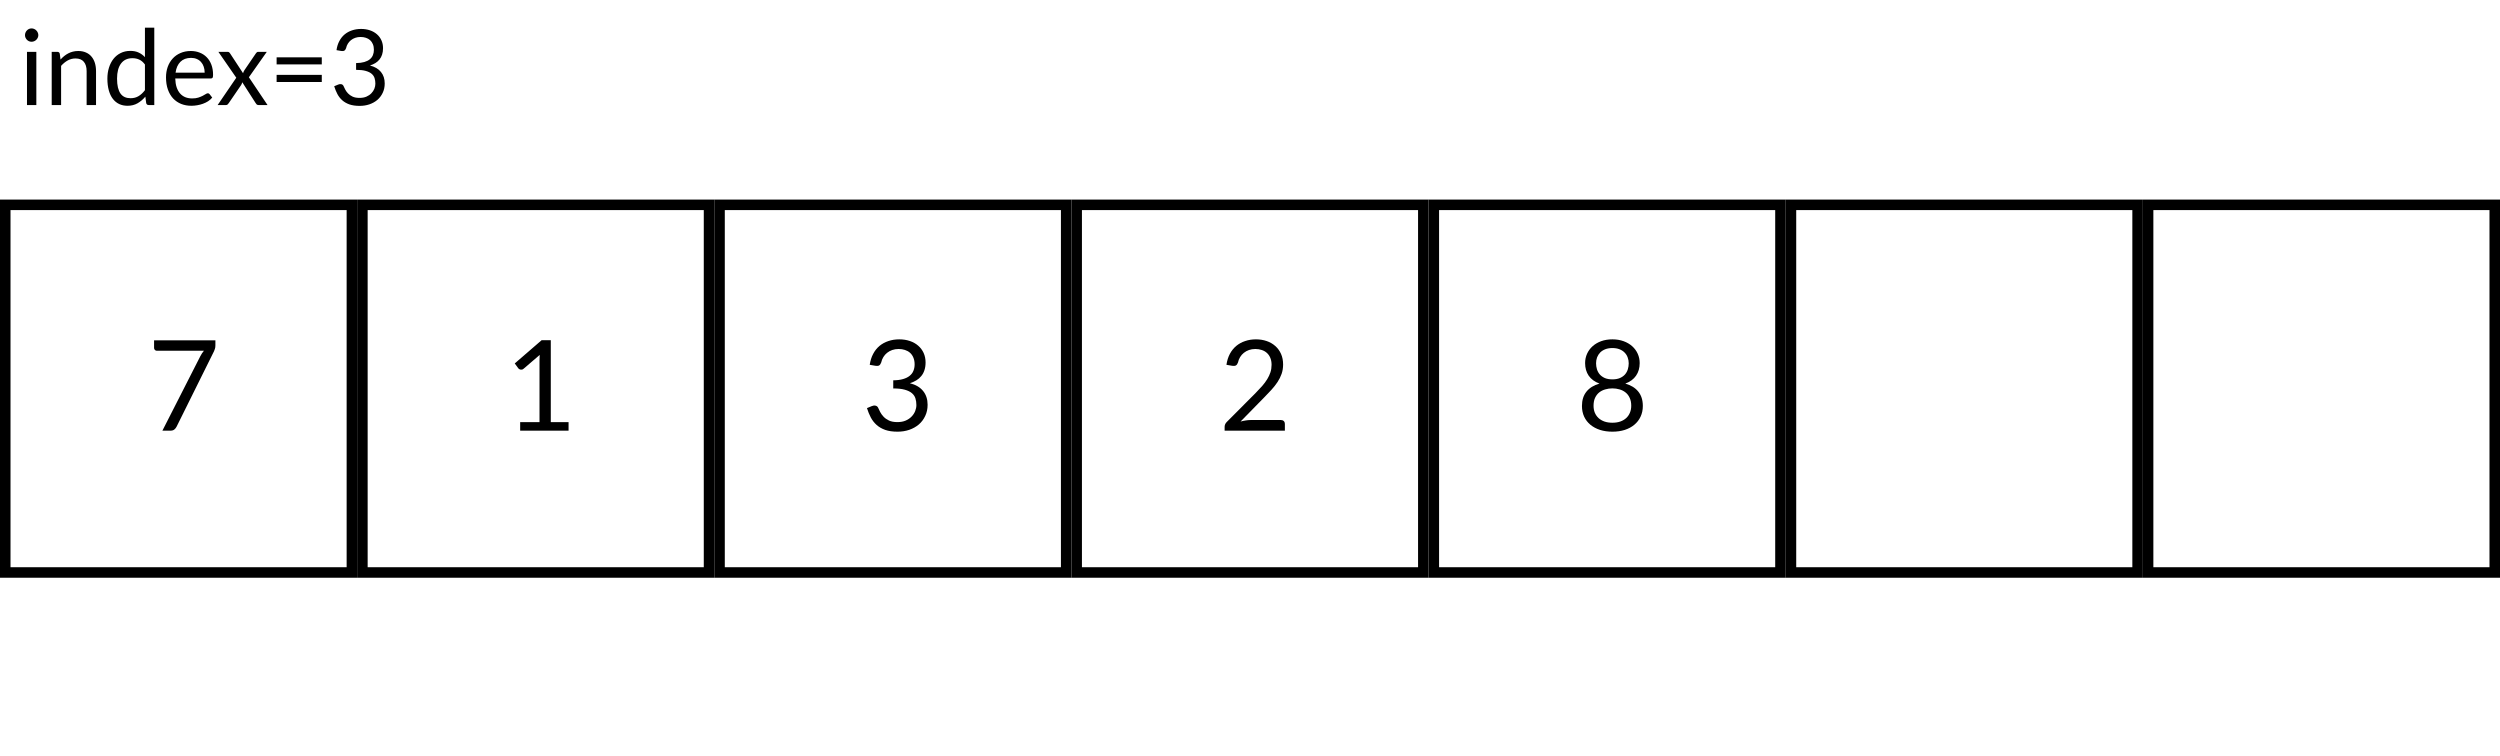 <svg viewBox="0 0 238 72" fill="none" xmlns="http://www.w3.org/2000/svg">
<g id="get">
<g id="index-3" style="transform: translate(-100px, 0px)">
<path id="index=3" d="M103.459 4.935V10H102.569V4.935H103.459ZM103.649 3.345C103.649 3.432 103.631 3.513 103.594 3.59C103.561 3.663 103.514 3.73 103.454 3.79C103.398 3.847 103.329 3.892 103.249 3.925C103.173 3.958 103.091 3.975 103.004 3.975C102.918 3.975 102.836 3.958 102.759 3.925C102.686 3.892 102.621 3.847 102.564 3.79C102.508 3.73 102.463 3.663 102.429 3.59C102.396 3.513 102.379 3.432 102.379 3.345C102.379 3.258 102.396 3.177 102.429 3.1C102.463 3.02 102.508 2.952 102.564 2.895C102.621 2.835 102.686 2.788 102.759 2.755C102.836 2.722 102.918 2.705 103.004 2.705C103.091 2.705 103.173 2.722 103.249 2.755C103.329 2.788 103.398 2.835 103.454 2.895C103.514 2.952 103.561 3.02 103.594 3.1C103.631 3.177 103.649 3.258 103.649 3.345ZM105.762 5.67C105.872 5.547 105.988 5.435 106.112 5.335C106.235 5.235 106.365 5.15 106.502 5.08C106.642 5.007 106.788 4.952 106.942 4.915C107.098 4.875 107.267 4.855 107.447 4.855C107.723 4.855 107.967 4.902 108.177 4.995C108.39 5.085 108.567 5.215 108.707 5.385C108.85 5.552 108.958 5.753 109.032 5.99C109.105 6.227 109.142 6.488 109.142 6.775V10H108.247V6.775C108.247 6.392 108.158 6.095 107.982 5.885C107.808 5.672 107.543 5.565 107.187 5.565C106.923 5.565 106.677 5.628 106.447 5.755C106.22 5.882 106.01 6.053 105.817 6.27V10H104.922V4.935H105.457C105.583 4.935 105.662 4.997 105.692 5.12L105.762 5.67ZM113.798 6.14C113.631 5.917 113.451 5.762 113.258 5.675C113.065 5.585 112.848 5.54 112.608 5.54C112.138 5.54 111.776 5.708 111.523 6.045C111.27 6.382 111.143 6.862 111.143 7.485C111.143 7.815 111.171 8.098 111.228 8.335C111.285 8.568 111.368 8.762 111.478 8.915C111.588 9.065 111.723 9.175 111.883 9.245C112.043 9.315 112.225 9.35 112.428 9.35C112.721 9.35 112.976 9.283 113.193 9.15C113.413 9.017 113.615 8.828 113.798 8.585V6.14ZM114.688 2.635V10H114.158C114.031 10 113.951 9.938 113.918 9.815L113.838 9.2C113.621 9.46 113.375 9.67 113.098 9.83C112.821 9.99 112.501 10.07 112.138 10.07C111.848 10.07 111.585 10.015 111.348 9.905C111.111 9.792 110.91 9.627 110.743 9.41C110.576 9.193 110.448 8.923 110.358 8.6C110.268 8.277 110.223 7.905 110.223 7.485C110.223 7.112 110.273 6.765 110.373 6.445C110.473 6.122 110.616 5.842 110.803 5.605C110.99 5.368 111.218 5.183 111.488 5.05C111.761 4.913 112.068 4.845 112.408 4.845C112.718 4.845 112.983 4.898 113.203 5.005C113.426 5.108 113.625 5.253 113.798 5.44V2.635H114.688ZM119.484 6.915C119.484 6.708 119.454 6.52 119.394 6.35C119.337 6.177 119.252 6.028 119.139 5.905C119.029 5.778 118.894 5.682 118.734 5.615C118.574 5.545 118.392 5.51 118.189 5.51C117.762 5.51 117.424 5.635 117.174 5.885C116.927 6.132 116.774 6.475 116.714 6.915H119.484ZM120.204 9.29C120.094 9.423 119.962 9.54 119.809 9.64C119.655 9.737 119.49 9.817 119.314 9.88C119.14 9.943 118.96 9.99 118.774 10.02C118.587 10.053 118.402 10.07 118.219 10.07C117.869 10.07 117.545 10.012 117.249 9.895C116.955 9.775 116.7 9.602 116.484 9.375C116.27 9.145 116.104 8.862 115.984 8.525C115.864 8.188 115.804 7.802 115.804 7.365C115.804 7.012 115.857 6.682 115.964 6.375C116.074 6.068 116.23 5.803 116.434 5.58C116.637 5.353 116.885 5.177 117.179 5.05C117.472 4.92 117.802 4.855 118.169 4.855C118.472 4.855 118.752 4.907 119.009 5.01C119.269 5.11 119.492 5.257 119.679 5.45C119.869 5.64 120.017 5.877 120.124 6.16C120.23 6.44 120.284 6.76 120.284 7.12C120.284 7.26 120.269 7.353 120.239 7.4C120.209 7.447 120.152 7.47 120.069 7.47H116.684C116.694 7.79 116.737 8.068 116.814 8.305C116.894 8.542 117.004 8.74 117.144 8.9C117.284 9.057 117.45 9.175 117.644 9.255C117.837 9.332 118.054 9.37 118.294 9.37C118.517 9.37 118.709 9.345 118.869 9.295C119.032 9.242 119.172 9.185 119.289 9.125C119.405 9.065 119.502 9.01 119.579 8.96C119.659 8.907 119.727 8.88 119.784 8.88C119.857 8.88 119.914 8.908 119.954 8.965L120.204 9.29ZM125.469 10H124.614C124.54 10 124.482 9.982 124.439 9.945C124.399 9.905 124.365 9.862 124.339 9.815L123.064 7.83C123.05 7.877 123.035 7.923 123.019 7.97C123.005 8.013 122.985 8.053 122.959 8.09L121.779 9.815C121.745 9.862 121.709 9.905 121.669 9.945C121.632 9.982 121.58 10 121.514 10H120.719L122.494 7.4L120.789 4.935H121.644C121.717 4.935 121.77 4.947 121.804 4.97C121.837 4.993 121.867 5.027 121.894 5.07L123.139 6.97C123.165 6.873 123.207 6.78 123.264 6.69L124.354 5.09C124.384 5.043 124.415 5.007 124.449 4.98C124.485 4.95 124.529 4.935 124.579 4.935H125.399L123.694 7.355L125.469 10ZM126.334 7.13H130.634V7.805H126.334V7.13ZM126.334 5.455H130.634V6.13H126.334V5.455ZM132.035 4.775C132.081 4.448 132.171 4.16 132.305 3.91C132.438 3.657 132.606 3.445 132.81 3.275C133.016 3.105 133.251 2.977 133.515 2.89C133.781 2.8 134.068 2.755 134.375 2.755C134.678 2.755 134.958 2.798 135.215 2.885C135.471 2.972 135.691 3.095 135.875 3.255C136.061 3.415 136.206 3.608 136.31 3.835C136.413 4.062 136.465 4.313 136.465 4.59C136.465 4.817 136.435 5.02 136.375 5.2C136.318 5.377 136.235 5.532 136.125 5.665C136.018 5.798 135.888 5.912 135.735 6.005C135.581 6.098 135.41 6.175 135.22 6.235C135.686 6.355 136.036 6.562 136.27 6.855C136.506 7.145 136.625 7.508 136.625 7.945C136.625 8.275 136.561 8.572 136.435 8.835C136.311 9.098 136.141 9.323 135.925 9.51C135.708 9.693 135.455 9.835 135.165 9.935C134.878 10.032 134.57 10.08 134.24 10.08C133.86 10.08 133.535 10.033 133.265 9.94C132.995 9.843 132.766 9.712 132.58 9.545C132.393 9.378 132.24 9.182 132.12 8.955C132 8.725 131.898 8.477 131.815 8.21L132.2 8.05C132.3 8.007 132.396 7.995 132.49 8.015C132.586 8.035 132.656 8.09 132.7 8.18C132.743 8.273 132.796 8.385 132.86 8.515C132.926 8.645 133.016 8.77 133.13 8.89C133.243 9.01 133.386 9.112 133.56 9.195C133.736 9.278 133.96 9.32 134.23 9.32C134.48 9.32 134.698 9.28 134.885 9.2C135.075 9.117 135.231 9.01 135.355 8.88C135.481 8.75 135.576 8.605 135.64 8.445C135.703 8.285 135.735 8.127 135.735 7.97C135.735 7.777 135.71 7.6 135.66 7.44C135.61 7.28 135.516 7.142 135.38 7.025C135.243 6.908 135.055 6.817 134.815 6.75C134.578 6.683 134.273 6.65 133.9 6.65V6.005C134.206 6.002 134.466 5.968 134.68 5.905C134.896 5.842 135.071 5.755 135.205 5.645C135.341 5.535 135.44 5.403 135.5 5.25C135.563 5.097 135.595 4.927 135.595 4.74C135.595 4.533 135.561 4.353 135.495 4.2C135.431 4.047 135.343 3.92 135.23 3.82C135.116 3.72 134.981 3.645 134.825 3.595C134.671 3.545 134.505 3.52 134.325 3.52C134.145 3.52 133.976 3.547 133.82 3.6C133.666 3.653 133.53 3.728 133.41 3.825C133.293 3.918 133.195 4.03 133.115 4.16C133.035 4.29 132.978 4.433 132.945 4.59C132.901 4.707 132.846 4.785 132.78 4.825C132.716 4.862 132.623 4.872 132.5 4.855L132.035 4.775Z" fill="black"/>
<path id="index-arrow" style="opacity: 0; z-index: 5" d="M118.646 24.354C118.842 24.549 119.158 24.549 119.354 24.354L122.536 21.172C122.731 20.976 122.731 20.66 122.536 20.465C122.34 20.269 122.024 20.269 121.828 20.465L119 23.293L116.172 20.465C115.976 20.269 115.66 20.269 115.464 20.465C115.269 20.66 115.269 20.976 115.464 21.172L118.646 24.354ZM118.5 13V24H119.5V13H118.5Z" fill="black"/>
</g>
<g id="return-2" style="opacity: 0">
<path id="return 2" d="M103.34 66.95C103.5 66.603 103.697 66.333 103.93 66.14C104.163 65.943 104.448 65.845 104.785 65.845C104.892 65.845 104.993 65.857 105.09 65.88C105.19 65.903 105.278 65.94 105.355 65.99L105.29 66.655C105.27 66.738 105.22 66.78 105.14 66.78C105.093 66.78 105.025 66.77 104.935 66.75C104.845 66.73 104.743 66.72 104.63 66.72C104.47 66.72 104.327 66.743 104.2 66.79C104.077 66.837 103.965 66.907 103.865 67C103.768 67.09 103.68 67.203 103.6 67.34C103.523 67.473 103.453 67.627 103.39 67.8V71H102.495V65.935H103.005C103.102 65.935 103.168 65.953 103.205 65.99C103.242 66.027 103.267 66.09 103.28 66.18L103.34 66.95ZM109.323 67.915C109.323 67.708 109.293 67.52 109.233 67.35C109.176 67.177 109.091 67.028 108.978 66.905C108.868 66.778 108.733 66.682 108.573 66.615C108.413 66.545 108.231 66.51 108.028 66.51C107.601 66.51 107.263 66.635 107.013 66.885C106.766 67.132 106.613 67.475 106.553 67.915H109.323ZM110.043 70.29C109.933 70.423 109.801 70.54 109.648 70.64C109.494 70.737 109.329 70.817 109.153 70.88C108.979 70.943 108.799 70.99 108.613 71.02C108.426 71.053 108.241 71.07 108.058 71.07C107.708 71.07 107.384 71.012 107.088 70.895C106.794 70.775 106.539 70.602 106.323 70.375C106.109 70.145 105.943 69.862 105.823 69.525C105.703 69.188 105.643 68.802 105.643 68.365C105.643 68.012 105.696 67.682 105.803 67.375C105.913 67.068 106.069 66.803 106.273 66.58C106.476 66.353 106.724 66.177 107.018 66.05C107.311 65.92 107.641 65.855 108.008 65.855C108.311 65.855 108.591 65.907 108.848 66.01C109.108 66.11 109.331 66.257 109.518 66.45C109.708 66.64 109.856 66.877 109.963 67.16C110.069 67.44 110.123 67.76 110.123 68.12C110.123 68.26 110.108 68.353 110.078 68.4C110.048 68.447 109.991 68.47 109.908 68.47H106.523C106.533 68.79 106.576 69.068 106.653 69.305C106.733 69.542 106.843 69.74 106.983 69.9C107.123 70.057 107.289 70.175 107.483 70.255C107.676 70.332 107.893 70.37 108.133 70.37C108.356 70.37 108.548 70.345 108.708 70.295C108.871 70.242 109.011 70.185 109.128 70.125C109.244 70.065 109.341 70.01 109.418 69.96C109.498 69.907 109.566 69.88 109.623 69.88C109.696 69.88 109.753 69.908 109.793 69.965L110.043 70.29ZM112.732 71.08C112.332 71.08 112.023 70.968 111.807 70.745C111.593 70.522 111.487 70.2 111.487 69.78V66.68H110.877C110.823 66.68 110.778 66.665 110.742 66.635C110.705 66.602 110.687 66.552 110.687 66.485V66.13L111.517 66.025L111.722 64.46C111.732 64.41 111.753 64.37 111.787 64.34C111.823 64.307 111.87 64.29 111.927 64.29H112.377V66.035H113.842V66.68H112.377V69.72C112.377 69.933 112.428 70.092 112.532 70.195C112.635 70.298 112.768 70.35 112.932 70.35C113.025 70.35 113.105 70.338 113.172 70.315C113.242 70.288 113.302 70.26 113.352 70.23C113.402 70.2 113.443 70.173 113.477 70.15C113.513 70.123 113.545 70.11 113.572 70.11C113.618 70.11 113.66 70.138 113.697 70.195L113.957 70.62C113.803 70.763 113.618 70.877 113.402 70.96C113.185 71.04 112.962 71.08 112.732 71.08ZM118.926 65.935V71H118.396C118.269 71 118.189 70.938 118.156 70.815L118.086 70.27C117.866 70.513 117.619 70.71 117.346 70.86C117.072 71.007 116.759 71.08 116.406 71.08C116.129 71.08 115.884 71.035 115.671 70.945C115.461 70.852 115.284 70.722 115.141 70.555C114.997 70.388 114.889 70.187 114.816 69.95C114.746 69.713 114.711 69.452 114.711 69.165V65.935H115.601V69.165C115.601 69.548 115.687 69.845 115.861 70.055C116.037 70.265 116.306 70.37 116.666 70.37C116.929 70.37 117.174 70.308 117.401 70.185C117.631 70.058 117.842 69.885 118.036 69.665V65.935H118.926ZM121.182 66.95C121.342 66.603 121.539 66.333 121.772 66.14C122.005 65.943 122.29 65.845 122.627 65.845C122.734 65.845 122.835 65.857 122.932 65.88C123.032 65.903 123.12 65.94 123.197 65.99L123.132 66.655C123.112 66.738 123.062 66.78 122.982 66.78C122.935 66.78 122.867 66.77 122.777 66.75C122.687 66.73 122.585 66.72 122.472 66.72C122.312 66.72 122.169 66.743 122.042 66.79C121.919 66.837 121.807 66.907 121.707 67C121.61 67.09 121.522 67.203 121.442 67.34C121.365 67.473 121.295 67.627 121.232 67.8V71H120.337V65.935H120.847C120.944 65.935 121.01 65.953 121.047 65.99C121.084 66.027 121.109 66.09 121.122 66.18L121.182 66.95ZM124.819 66.67C124.929 66.547 125.046 66.435 125.169 66.335C125.293 66.235 125.423 66.15 125.559 66.08C125.699 66.007 125.846 65.952 125.999 65.915C126.156 65.875 126.324 65.855 126.504 65.855C126.781 65.855 127.024 65.902 127.234 65.995C127.448 66.085 127.624 66.215 127.764 66.385C127.908 66.552 128.016 66.753 128.089 66.99C128.163 67.227 128.199 67.488 128.199 67.775V71H127.304V67.775C127.304 67.392 127.216 67.095 127.039 66.885C126.866 66.672 126.601 66.565 126.244 66.565C125.981 66.565 125.734 66.628 125.504 66.755C125.278 66.882 125.068 67.053 124.874 67.27V71H123.979V65.935H124.514C124.641 65.935 124.719 65.997 124.749 66.12L124.819 66.67ZM136.344 70.155C136.441 70.155 136.518 70.183 136.574 70.24C136.631 70.297 136.659 70.37 136.659 70.46V71H131.879V70.695C131.879 70.632 131.893 70.567 131.919 70.5C131.946 70.433 131.988 70.372 132.044 70.315L134.339 68.01C134.529 67.817 134.703 67.632 134.859 67.455C135.016 67.275 135.149 67.095 135.259 66.915C135.369 66.735 135.454 66.553 135.514 66.37C135.574 66.183 135.604 65.985 135.604 65.775C135.604 65.565 135.571 65.382 135.504 65.225C135.438 65.065 135.346 64.933 135.229 64.83C135.116 64.727 134.981 64.65 134.824 64.6C134.668 64.547 134.499 64.52 134.319 64.52C134.136 64.52 133.968 64.547 133.814 64.6C133.661 64.653 133.524 64.728 133.404 64.825C133.288 64.918 133.189 65.03 133.109 65.16C133.029 65.29 132.973 65.433 132.939 65.59C132.899 65.707 132.844 65.785 132.774 65.825C132.708 65.862 132.613 65.872 132.489 65.855L132.024 65.775C132.071 65.448 132.161 65.16 132.294 64.91C132.431 64.657 132.601 64.445 132.804 64.275C133.011 64.105 133.246 63.977 133.509 63.89C133.773 63.8 134.058 63.755 134.364 63.755C134.668 63.755 134.951 63.8 135.214 63.89C135.478 63.98 135.706 64.112 135.899 64.285C136.093 64.455 136.244 64.663 136.354 64.91C136.464 65.157 136.519 65.437 136.519 65.75C136.519 66.017 136.479 66.265 136.399 66.495C136.319 66.722 136.211 66.938 136.074 67.145C135.938 67.352 135.779 67.553 135.599 67.75C135.423 67.947 135.234 68.145 135.034 68.345L133.144 70.275C133.278 70.238 133.413 70.21 133.549 70.19C133.686 70.167 133.818 70.155 133.944 70.155H136.344Z" fill="black"/>
<path id="index-arrow_2" style="z-index: 5" d="M118.646 61.354C118.842 61.549 119.158 61.549 119.354 61.354L122.536 58.172C122.731 57.976 122.731 57.66 122.536 57.465C122.34 57.269 122.024 57.269 121.828 57.465L119 60.293L116.172 57.465C115.976 57.269 115.66 57.269 115.464 57.465C115.269 57.66 115.269 57.976 115.464 58.172L118.646 61.354ZM118.5 50V61H119.5V50H118.5Z" fill="black"/>
</g>
<g id="array">
<rect id="Rectangle 1" x="0.5" y="19.5" width="33" height="35" stroke="black"/>
<rect id="Rectangle 7" x="204.5" y="19.5" width="33" height="35" stroke="black"/>
<rect id="Rectangle 6" x="170.5" y="19.5" width="33" height="35" stroke="black"/>
<rect id="Rectangle 5" x="136.5" y="19.5" width="33" height="35" stroke="black"/>
<rect id="ret-2" x="102.5" y="19.5" width="33" height="35" stroke="black"/>
<rect id="Rectangle 3" x="68.5" y="19.5" width="33" height="35" stroke="black"/>
<rect id="Rectangle 2" x="34.5" y="19.5" width="33" height="35" stroke="black"/>
<path id="7" d="M20.506 32.402V32.882C20.506 33.018 20.489 33.13 20.457 33.218C20.43 33.306 20.401 33.38 20.373 33.44L16.809 40.622C16.758 40.726 16.686 40.816 16.593 40.892C16.502 40.964 16.38 41 16.227 41H15.46L19.072 33.908C19.123 33.808 19.177 33.716 19.233 33.632C19.29 33.548 19.349 33.468 19.413 33.392H14.925C14.857 33.392 14.797 33.366 14.745 33.314C14.694 33.258 14.668 33.196 14.668 33.128V32.402H20.506Z" fill="black"/>
<path id="8-add" d="M153.5 40.244C153.78 40.244 154.03 40.206 154.25 40.13C154.474 40.05 154.662 39.94 154.814 39.8C154.97 39.656 155.088 39.486 155.168 39.29C155.252 39.09 155.294 38.87 155.294 38.63C155.294 38.334 155.244 38.082 155.144 37.874C155.048 37.662 154.916 37.49 154.748 37.358C154.584 37.226 154.394 37.13 154.178 37.07C153.962 37.006 153.736 36.974 153.5 36.974C153.264 36.974 153.038 37.006 152.822 37.07C152.606 37.13 152.414 37.226 152.246 37.358C152.082 37.49 151.95 37.662 151.85 37.874C151.754 38.082 151.706 38.334 151.706 38.63C151.706 38.87 151.746 39.09 151.826 39.29C151.91 39.486 152.028 39.656 152.18 39.8C152.336 39.94 152.524 40.05 152.744 40.13C152.968 40.206 153.22 40.244 153.5 40.244ZM153.5 33.134C153.244 33.134 153.018 33.172 152.822 33.248C152.63 33.324 152.468 33.428 152.336 33.56C152.208 33.692 152.11 33.846 152.042 34.022C151.978 34.198 151.946 34.386 151.946 34.586C151.946 34.782 151.974 34.972 152.03 35.156C152.086 35.34 152.176 35.504 152.3 35.648C152.424 35.788 152.584 35.902 152.78 35.99C152.98 36.074 153.22 36.116 153.5 36.116C153.78 36.116 154.018 36.074 154.214 35.99C154.414 35.902 154.576 35.788 154.7 35.648C154.824 35.504 154.914 35.34 154.97 35.156C155.026 34.972 155.054 34.782 155.054 34.586C155.054 34.386 155.02 34.198 154.952 34.022C154.888 33.846 154.79 33.692 154.658 33.56C154.53 33.428 154.368 33.324 154.172 33.248C153.98 33.172 153.756 33.134 153.5 33.134ZM154.73 36.518C155.266 36.67 155.678 36.924 155.966 37.28C156.254 37.636 156.398 38.092 156.398 38.648C156.398 39.024 156.326 39.364 156.182 39.668C156.042 39.968 155.844 40.224 155.588 40.436C155.336 40.648 155.032 40.812 154.676 40.928C154.32 41.04 153.928 41.096 153.5 41.096C153.072 41.096 152.68 41.04 152.324 40.928C151.968 40.812 151.662 40.648 151.406 40.436C151.15 40.224 150.952 39.968 150.812 39.668C150.672 39.364 150.602 39.024 150.602 38.648C150.602 38.092 150.746 37.636 151.034 37.28C151.322 36.924 151.734 36.67 152.27 36.518C151.818 36.35 151.476 36.1 151.244 35.768C151.016 35.432 150.902 35.032 150.902 34.568C150.902 34.252 150.964 33.956 151.088 33.68C151.212 33.404 151.388 33.164 151.616 32.96C151.844 32.756 152.116 32.596 152.432 32.48C152.752 32.364 153.108 32.306 153.5 32.306C153.888 32.306 154.242 32.364 154.562 32.48C154.882 32.596 155.156 32.756 155.384 32.96C155.612 33.164 155.788 33.404 155.912 33.68C156.036 33.956 156.098 34.252 156.098 34.568C156.098 35.032 155.982 35.432 155.75 35.768C155.522 36.1 155.182 36.35 154.73 36.518Z" fill="black"/>
<path id="2" d="M121.942 39.986C122.058 39.986 122.15 40.02 122.218 40.088C122.286 40.156 122.32 40.244 122.32 40.352V41H116.584V40.634C116.584 40.558 116.6 40.48 116.632 40.4C116.664 40.32 116.714 40.246 116.782 40.178L119.536 37.412C119.764 37.18 119.972 36.958 120.16 36.746C120.348 36.53 120.508 36.314 120.64 36.098C120.772 35.882 120.874 35.664 120.946 35.444C121.018 35.22 121.054 34.982 121.054 34.73C121.054 34.478 121.014 34.258 120.934 34.07C120.854 33.878 120.744 33.72 120.604 33.596C120.468 33.472 120.306 33.38 120.118 33.32C119.93 33.256 119.728 33.224 119.512 33.224C119.292 33.224 119.09 33.256 118.906 33.32C118.722 33.384 118.558 33.474 118.414 33.59C118.274 33.702 118.156 33.836 118.06 33.992C117.964 34.148 117.896 34.32 117.856 34.508C117.808 34.648 117.742 34.742 117.658 34.79C117.578 34.834 117.464 34.846 117.316 34.826L116.758 34.73C116.814 34.338 116.922 33.992 117.082 33.692C117.246 33.388 117.45 33.134 117.694 32.93C117.942 32.726 118.224 32.572 118.54 32.468C118.856 32.36 119.198 32.306 119.566 32.306C119.93 32.306 120.27 32.36 120.586 32.468C120.902 32.576 121.176 32.734 121.408 32.942C121.64 33.146 121.822 33.396 121.954 33.692C122.086 33.988 122.152 34.324 122.152 34.7C122.152 35.02 122.104 35.318 122.008 35.594C121.912 35.866 121.782 36.126 121.618 36.374C121.454 36.622 121.264 36.864 121.048 37.1C120.836 37.336 120.61 37.574 120.37 37.814L118.102 40.13C118.262 40.086 118.424 40.052 118.588 40.028C118.752 40 118.91 39.986 119.062 39.986H121.942Z" fill="black"/>
<path id="3" d="M82.799 34.73C82.856 34.338 82.963 33.992 83.124 33.692C83.284 33.388 83.486 33.134 83.73 32.93C83.978 32.726 84.26 32.572 84.576 32.468C84.895 32.36 85.24 32.306 85.608 32.306C85.972 32.306 86.308 32.358 86.615 32.462C86.924 32.566 87.188 32.714 87.407 32.906C87.632 33.098 87.805 33.33 87.93 33.602C88.053 33.874 88.115 34.176 88.115 34.508C88.115 34.78 88.079 35.024 88.007 35.24C87.939 35.452 87.84 35.638 87.707 35.798C87.579 35.958 87.424 36.094 87.24 36.206C87.055 36.318 86.85 36.41 86.621 36.482C87.181 36.626 87.602 36.874 87.882 37.226C88.165 37.574 88.308 38.01 88.308 38.534C88.308 38.93 88.231 39.286 88.079 39.602C87.931 39.918 87.728 40.188 87.468 40.412C87.207 40.632 86.903 40.802 86.555 40.922C86.212 41.038 85.841 41.096 85.445 41.096C84.99 41.096 84.6 41.04 84.275 40.928C83.951 40.812 83.677 40.654 83.454 40.454C83.23 40.254 83.046 40.018 82.901 39.746C82.757 39.47 82.635 39.172 82.535 38.852L82.998 38.66C83.118 38.608 83.234 38.594 83.346 38.618C83.462 38.642 83.546 38.708 83.597 38.816C83.65 38.928 83.713 39.062 83.79 39.218C83.87 39.374 83.978 39.524 84.114 39.668C84.249 39.812 84.421 39.934 84.629 40.034C84.841 40.134 85.109 40.184 85.433 40.184C85.734 40.184 85.996 40.136 86.219 40.04C86.448 39.94 86.635 39.812 86.784 39.656C86.936 39.5 87.049 39.326 87.126 39.134C87.201 38.942 87.24 38.752 87.24 38.564C87.24 38.332 87.21 38.12 87.15 37.928C87.09 37.736 86.978 37.57 86.814 37.43C86.65 37.29 86.424 37.18 86.135 37.1C85.852 37.02 85.486 36.98 85.037 36.98V36.206C85.406 36.202 85.718 36.162 85.974 36.086C86.234 36.01 86.444 35.906 86.603 35.774C86.767 35.642 86.885 35.484 86.957 35.3C87.034 35.116 87.072 34.912 87.072 34.688C87.072 34.44 87.031 34.224 86.951 34.04C86.876 33.856 86.769 33.704 86.633 33.584C86.498 33.464 86.335 33.374 86.147 33.314C85.963 33.254 85.763 33.224 85.547 33.224C85.332 33.224 85.129 33.256 84.942 33.32C84.757 33.384 84.594 33.474 84.45 33.59C84.309 33.702 84.192 33.836 84.096 33.992C83.999 34.148 83.931 34.32 83.891 34.508C83.84 34.648 83.773 34.742 83.694 34.79C83.618 34.834 83.505 34.846 83.358 34.826L82.799 34.73Z" fill="black"/>
<path id="1" d="M54.127 40.184V41H49.52V40.184H51.361V34.322C51.361 34.146 51.367 33.968 51.38 33.788L49.849 35.102C49.797 35.146 49.745 35.174 49.694 35.186C49.642 35.194 49.593 35.194 49.55 35.186C49.505 35.178 49.464 35.162 49.423 35.138C49.388 35.114 49.359 35.088 49.34 35.06L49.004 34.598L51.566 32.384H52.435V40.184H54.127Z" fill="black"/>
</g>
</g>
</svg>
